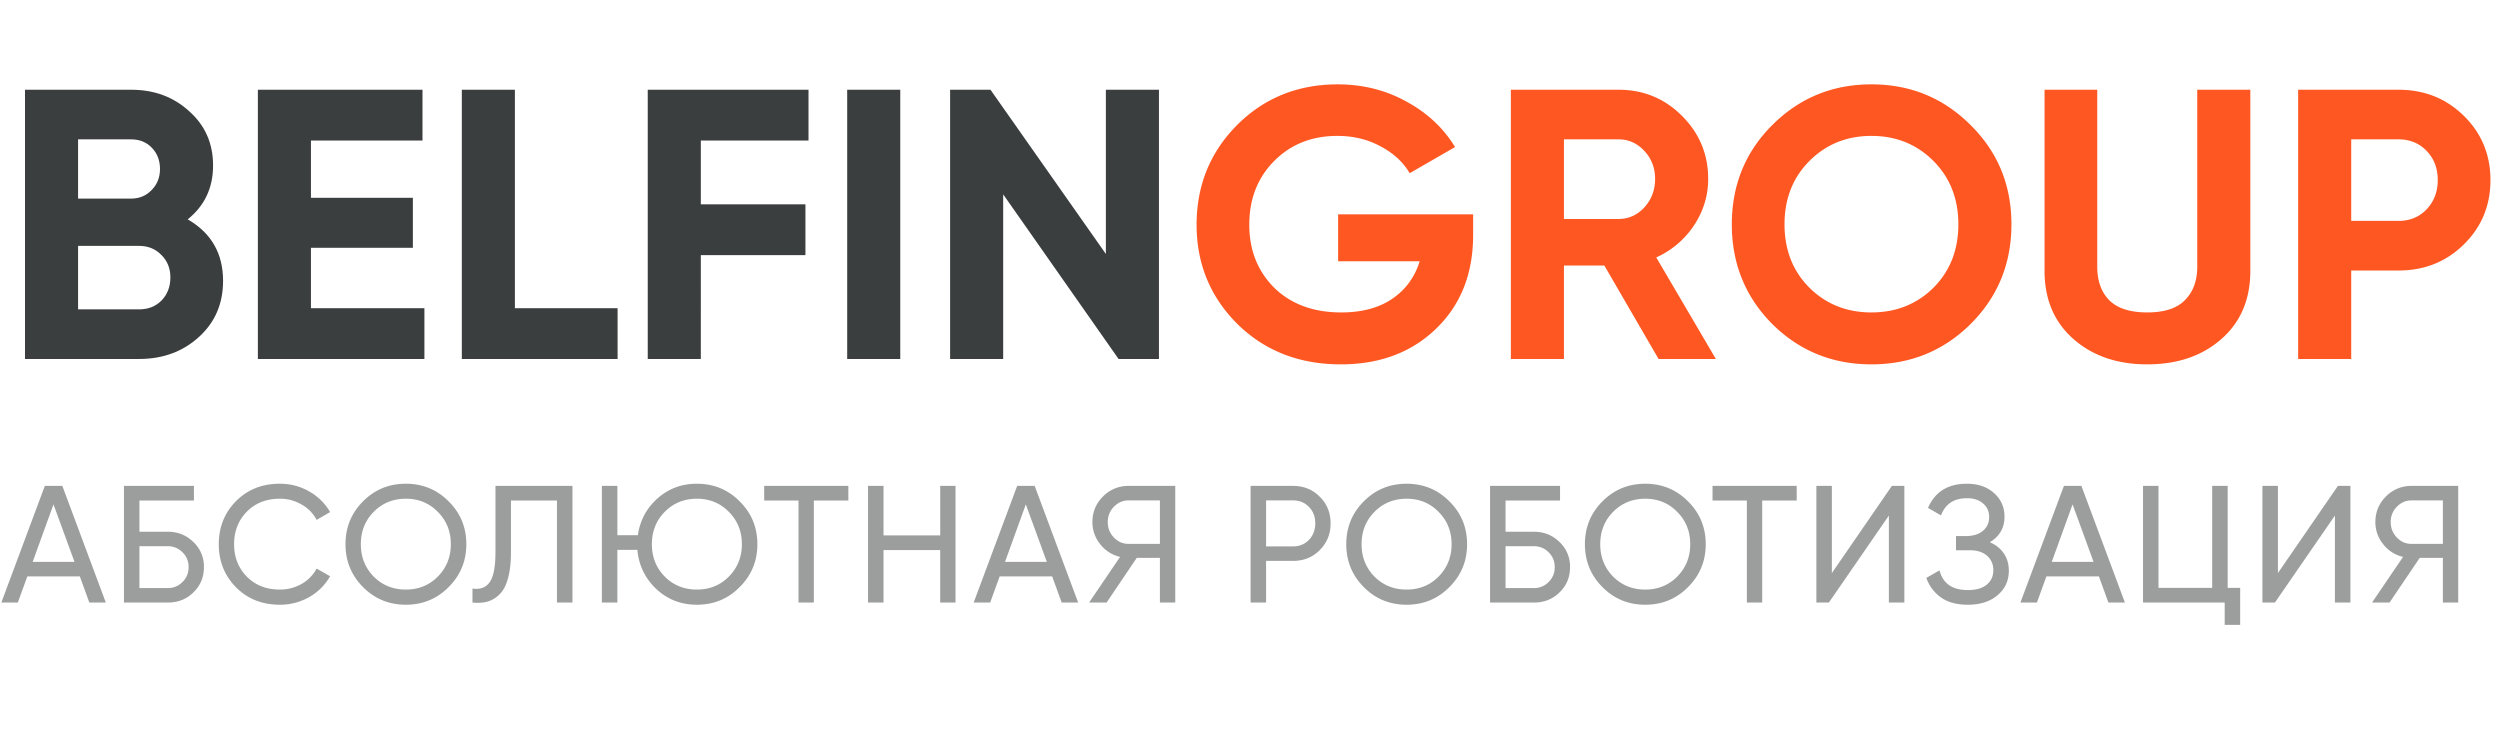 <svg width="195" height="57" fill="none" xmlns="http://www.w3.org/2000/svg"><path d="M6.968 47l-.741-2.041H2.132L1.391 47H.104l3.393-9.1h1.365L8.255 47H6.968zm-4.42-3.172h3.263l-1.638-4.485-1.625 4.485zm10.537-2.353c.79 0 1.456.269 2.002.806a2.61 2.61 0 01.82 1.95c0 .789-.274 1.447-.82 1.976-.537.529-1.204.793-2.002.793H9.668v-9.1h5.46v1.144h-4.252v2.431h2.21zm0 4.394c.451 0 .832-.156 1.144-.468.321-.312.482-.702.482-1.17 0-.46-.16-.845-.482-1.157a1.556 1.556 0 00-1.143-.468h-2.21v3.263h2.21zm8.738 1.3c-1.378 0-2.518-.455-3.42-1.365-.892-.91-1.338-2.028-1.338-3.354s.446-2.444 1.338-3.354c.902-.91 2.042-1.365 3.42-1.365.831 0 1.594.2 2.287.598a4.305 4.305 0 011.639 1.612l-1.053.611a2.878 2.878 0 00-1.17-1.196 3.275 3.275 0 00-1.703-.455c-1.05 0-1.907.338-2.575 1.014-.658.676-.988 1.521-.988 2.535 0 1.005.33 1.846.988 2.522.668.676 1.526 1.014 2.575 1.014a3.35 3.35 0 001.703-.442 2.98 2.98 0 001.17-1.196l1.052.598a4.302 4.302 0 01-1.625 1.625 4.58 4.58 0 01-2.3.598zm13.173-1.378c-.91.919-2.023 1.378-3.34 1.378-1.318 0-2.432-.46-3.342-1.378-.91-.919-1.365-2.032-1.365-3.341 0-1.317.455-2.431 1.365-3.341.91-.919 2.024-1.378 3.341-1.378 1.318 0 2.431.46 3.341 1.378.92.91 1.378 2.024 1.378 3.341 0 1.309-.459 2.422-1.378 3.341zm-5.85-.819c.676.676 1.513 1.014 2.51 1.014.996 0 1.828-.338 2.495-1.014.676-.685 1.014-1.525 1.014-2.522 0-1.005-.338-1.846-1.014-2.522-.667-.685-1.499-1.027-2.496-1.027-.996 0-1.833.342-2.509 1.027-.667.676-1 1.517-1 2.522 0 .997.333 1.837 1 2.522zM36.852 47v-1.092c.598.087 1.045-.078 1.34-.494.303-.425.454-1.209.454-2.353V37.9h6.006V47h-1.209v-7.956h-3.588v4.017c0 .815-.078 1.5-.234 2.054-.147.546-.364.958-.65 1.235a2.212 2.212 0 01-.936.572c-.338.095-.732.121-1.183.078zm17.504-9.269c1.318 0 2.431.46 3.341 1.378.919.91 1.378 2.024 1.378 3.341 0 1.309-.46 2.422-1.378 3.341-.91.919-2.023 1.378-3.34 1.378-1.231 0-2.284-.407-3.16-1.222-.875-.823-1.37-1.842-1.482-3.055h-1.56V47h-1.209v-9.1h1.21v3.848h1.598c.165-1.153.676-2.11 1.534-2.873.858-.763 1.88-1.144 3.068-1.144zm-2.509 7.241c.676.676 1.513 1.014 2.51 1.014.996 0 1.828-.338 2.495-1.014.676-.685 1.014-1.525 1.014-2.522 0-1.005-.338-1.846-1.014-2.522-.667-.685-1.5-1.027-2.496-1.027s-1.833.342-2.509 1.027c-.667.676-1 1.517-1 2.522 0 .997.333 1.837 1 2.522zM66.172 37.9v1.144H63.48V47h-1.196v-7.956h-2.678V37.9h6.565zm7.163 0h1.196V47h-1.196v-4.095h-4.42V47h-1.209v-9.1h1.21v3.861h4.42V37.9zM82.81 47l-.741-2.041h-4.095L77.233 47h-1.287l3.393-9.1h1.365l3.393 9.1H82.81zm-4.42-3.172h3.263l-1.638-4.485-1.625 4.485zM91.67 37.9V47h-1.197v-3.484h-1.807L86.313 47h-1.365l2.418-3.562a2.732 2.732 0 01-1.547-.988 2.703 2.703 0 01-.61-1.729c0-.78.272-1.443.818-1.989a2.73 2.73 0 012.002-.832h3.64zm-3.64 4.524h2.443v-3.393H88.03c-.442 0-.823.165-1.144.494-.32.33-.48.728-.48 1.196 0 .468.16.871.48 1.209.321.33.702.494 1.144.494zm12.819-4.524c.84 0 1.538.282 2.093.845.563.555.845 1.248.845 2.08 0 .823-.282 1.517-.845 2.08-.555.563-1.253.845-2.093.845h-2.094V47h-1.209v-9.1h3.303zm0 4.719c.502 0 .918-.169 1.248-.507.329-.347.494-.776.494-1.287 0-.52-.165-.949-.494-1.287-.33-.338-.746-.507-1.248-.507h-2.094v3.588h2.094zm12.206 3.172c-.91.919-2.024 1.378-3.341 1.378-1.317 0-2.431-.46-3.341-1.378-.91-.919-1.365-2.032-1.365-3.341 0-1.317.455-2.431 1.365-3.341.91-.919 2.024-1.378 3.341-1.378 1.317 0 2.431.46 3.341 1.378.919.91 1.378 2.024 1.378 3.341 0 1.309-.459 2.422-1.378 3.341zm-5.85-.819c.676.676 1.512 1.014 2.509 1.014.997 0 1.829-.338 2.496-1.014.676-.685 1.014-1.525 1.014-2.522 0-1.005-.338-1.846-1.014-2.522-.667-.685-1.499-1.027-2.496-1.027-.997 0-1.833.342-2.509 1.027-.667.676-1.001 1.517-1.001 2.522 0 .997.334 1.837 1.001 2.522zm12.438-3.497c.789 0 1.456.269 2.002.806a2.61 2.61 0 01.819 1.95c0 .789-.273 1.447-.819 1.976-.537.529-1.204.793-2.002.793h-3.419v-9.1h5.46v1.144h-4.251v2.431h2.21zm0 4.394c.451 0 .832-.156 1.144-.468.321-.312.481-.702.481-1.17 0-.46-.16-.845-.481-1.157a1.556 1.556 0 00-1.144-.468h-2.21v3.263h2.21zm12.026-.078c-.91.919-2.023 1.378-3.341 1.378-1.317 0-2.431-.46-3.341-1.378-.91-.919-1.365-2.032-1.365-3.341 0-1.317.455-2.431 1.365-3.341.91-.919 2.024-1.378 3.341-1.378 1.318 0 2.431.46 3.341 1.378.919.91 1.378 2.024 1.378 3.341 0 1.309-.459 2.422-1.378 3.341zm-5.85-.819c.676.676 1.513 1.014 2.509 1.014.997 0 1.829-.338 2.496-1.014.676-.685 1.014-1.525 1.014-2.522 0-1.005-.338-1.846-1.014-2.522-.667-.685-1.499-1.027-2.496-1.027-.996 0-1.833.342-2.509 1.027-.667.676-1.001 1.517-1.001 2.522 0 .997.334 1.837 1.001 2.522zm14.323-7.072v1.144h-2.691V47h-1.196v-7.956h-2.678V37.9h6.565zm7.19 9.1v-6.786L142.652 47h-.975v-9.1h1.209v6.799l4.68-6.799h.975V47h-1.209zm7.875-4.706c.468.2.832.49 1.092.871.26.381.39.832.39 1.352 0 .78-.294 1.417-.884 1.911-.58.494-1.352.741-2.314.741-.875 0-1.581-.195-2.119-.585a3.13 3.13 0 01-1.118-1.508l1.027-.585c.269 1.023 1.006 1.534 2.21 1.534.633 0 1.123-.139 1.469-.416.347-.286.52-.663.52-1.131 0-.468-.164-.845-.494-1.131-.32-.286-.771-.429-1.352-.429h-1.066v-1.105h.767c.555 0 .997-.134 1.326-.403.33-.277.494-.637.494-1.079 0-.433-.156-.784-.468-1.053-.303-.277-.728-.416-1.274-.416-1.005 0-1.677.446-2.015 1.339l-1.014-.585c.546-1.257 1.556-1.885 3.029-1.885.876 0 1.582.243 2.119.728.546.485.819 1.1.819 1.846 0 .867-.381 1.53-1.144 1.989zM164.456 47l-.741-2.041h-4.095L158.879 47h-1.287l3.393-9.1h1.365l3.393 9.1h-1.287zm-4.42-3.172h3.263l-1.638-4.485-1.625 4.485zm13.723 2.028h.975v2.886h-1.209V47h-6.37v-9.1h1.209v7.956h4.186V37.9h1.209v7.956zM182.123 47v-6.786L177.443 47h-.975v-9.1h1.209v6.799l4.68-6.799h.975V47h-1.209zm9.617-9.1V47h-1.196v-3.484h-1.807L186.384 47h-1.365l2.418-3.562a2.73 2.73 0 01-1.547-.988 2.705 2.705 0 01-.611-1.729c0-.78.273-1.443.819-1.989a2.73 2.73 0 012.002-.832h3.64zm-3.64 4.524h2.444v-3.393H188.1c-.442 0-.823.165-1.144.494a1.65 1.65 0 00-.481 1.196c0 .468.16.871.481 1.209.321.33.702.494 1.144.494z" fill="#3A3E3E" fill-opacity=".5"/><path d="M14.64 17.11c1.84 1.06 2.76 2.66 2.76 4.8 0 1.78-.63 3.24-1.89 4.38C14.25 27.43 12.7 28 10.86 28H1.95V7h8.28c1.8 0 3.31.56 4.53 1.68 1.24 1.1 1.86 2.51 1.86 4.23 0 1.74-.66 3.14-1.98 4.2zm-4.41-6.24H6.09v4.62h4.14c.64 0 1.17-.22 1.59-.66.44-.44.66-.99.66-1.65 0-.66-.21-1.21-.63-1.65-.42-.44-.96-.66-1.62-.66zm.63 13.26c.7 0 1.28-.23 1.74-.69.46-.48.69-1.08.69-1.8 0-.7-.23-1.28-.69-1.74-.46-.48-1.04-.72-1.74-.72H6.09v4.95h4.77zm13.394-.09h8.85V28h-12.99V7h12.84v3.96h-8.7v4.47h7.95v3.9h-7.95v4.71zm15.908 0h8.01V28h-12.15V7h4.14v17.04zm22.902-13.08h-8.4v4.98h8.16v3.96h-8.16V28h-4.14V7h12.54v3.96zM66.081 7h4.14v21h-4.14V7zm20.177 0h4.14v21h-3.15l-9-12.84V28h-4.14V7h3.15l9 12.81V7z" fill="#3A3E3E"/><path d="M114.904 16.72v1.62c0 3-.96 5.43-2.88 7.29-1.92 1.86-4.4 2.79-7.44 2.79-3.24 0-5.93-1.05-8.07-3.15-2.12-2.12-3.18-4.7-3.18-7.74 0-3.06 1.05-5.65 3.15-7.77 2.12-2.12 4.74-3.18 7.86-3.18 1.96 0 3.75.45 5.37 1.35 1.62.88 2.88 2.06 3.78 3.54l-3.54 2.04c-.5-.86-1.26-1.56-2.28-2.1-1-.54-2.12-.81-3.36-.81-2 0-3.65.66-4.95 1.98-1.28 1.3-1.92 2.95-1.92 4.95 0 1.98.65 3.62 1.95 4.92 1.32 1.28 3.06 1.92 5.22 1.92 1.6 0 2.92-.35 3.96-1.05 1.06-.72 1.78-1.7 2.16-2.94h-6.36v-3.66h10.53zM129.368 28l-4.23-7.29h-3.15V28h-4.14V7h8.4c1.94 0 3.59.68 4.95 2.04 1.36 1.36 2.04 3 2.04 4.92 0 1.3-.37 2.51-1.11 3.63a6.986 6.986 0 01-2.94 2.49l4.65 7.92h-4.47zm-7.38-17.13v6.21h4.26c.78 0 1.45-.3 2.01-.9.56-.62.84-1.36.84-2.22 0-.86-.28-1.59-.84-2.19-.56-.6-1.23-.9-2.01-.9h-4.26zm31.724 14.4c-2.12 2.1-4.7 3.15-7.74 3.15s-5.62-1.05-7.74-3.15c-2.1-2.12-3.15-4.71-3.15-7.77 0-3.06 1.05-5.64 3.15-7.74 2.12-2.12 4.7-3.18 7.74-3.18s5.62 1.06 7.74 3.18c2.12 2.1 3.18 4.68 3.18 7.74 0 3.06-1.06 5.65-3.18 7.77zm-12.57-2.82c1.3 1.28 2.91 1.92 4.83 1.92s3.53-.64 4.83-1.92c1.3-1.3 1.95-2.95 1.95-4.95s-.65-3.65-1.95-4.95c-1.3-1.3-2.91-1.95-4.83-1.95s-3.53.65-4.83 1.95c-1.3 1.3-1.95 2.95-1.95 4.95s.65 3.65 1.95 4.95zm26.343 5.97c-2.34 0-4.26-.66-5.76-1.98-1.5-1.32-2.25-3.09-2.25-5.31V7h4.11v13.8c0 1.1.31 1.97.93 2.61.64.64 1.63.96 2.97.96 1.34 0 2.32-.32 2.94-.96.64-.64.96-1.51.96-2.61V7h4.14v14.13c0 2.22-.75 3.99-2.25 5.31-1.5 1.32-3.43 1.98-5.79 1.98zM187.085 7c2.02 0 3.72.68 5.1 2.04 1.38 1.36 2.07 3.03 2.07 5.01s-.69 3.65-2.07 5.01c-1.38 1.36-3.08 2.04-5.1 2.04h-3.69V28h-4.14V7h7.83zm0 10.23c.88 0 1.61-.3 2.19-.9.58-.62.87-1.38.87-2.28 0-.92-.29-1.68-.87-2.28-.58-.6-1.31-.9-2.19-.9h-3.69v6.36h3.69z" fill="#FF5722"/></svg>
